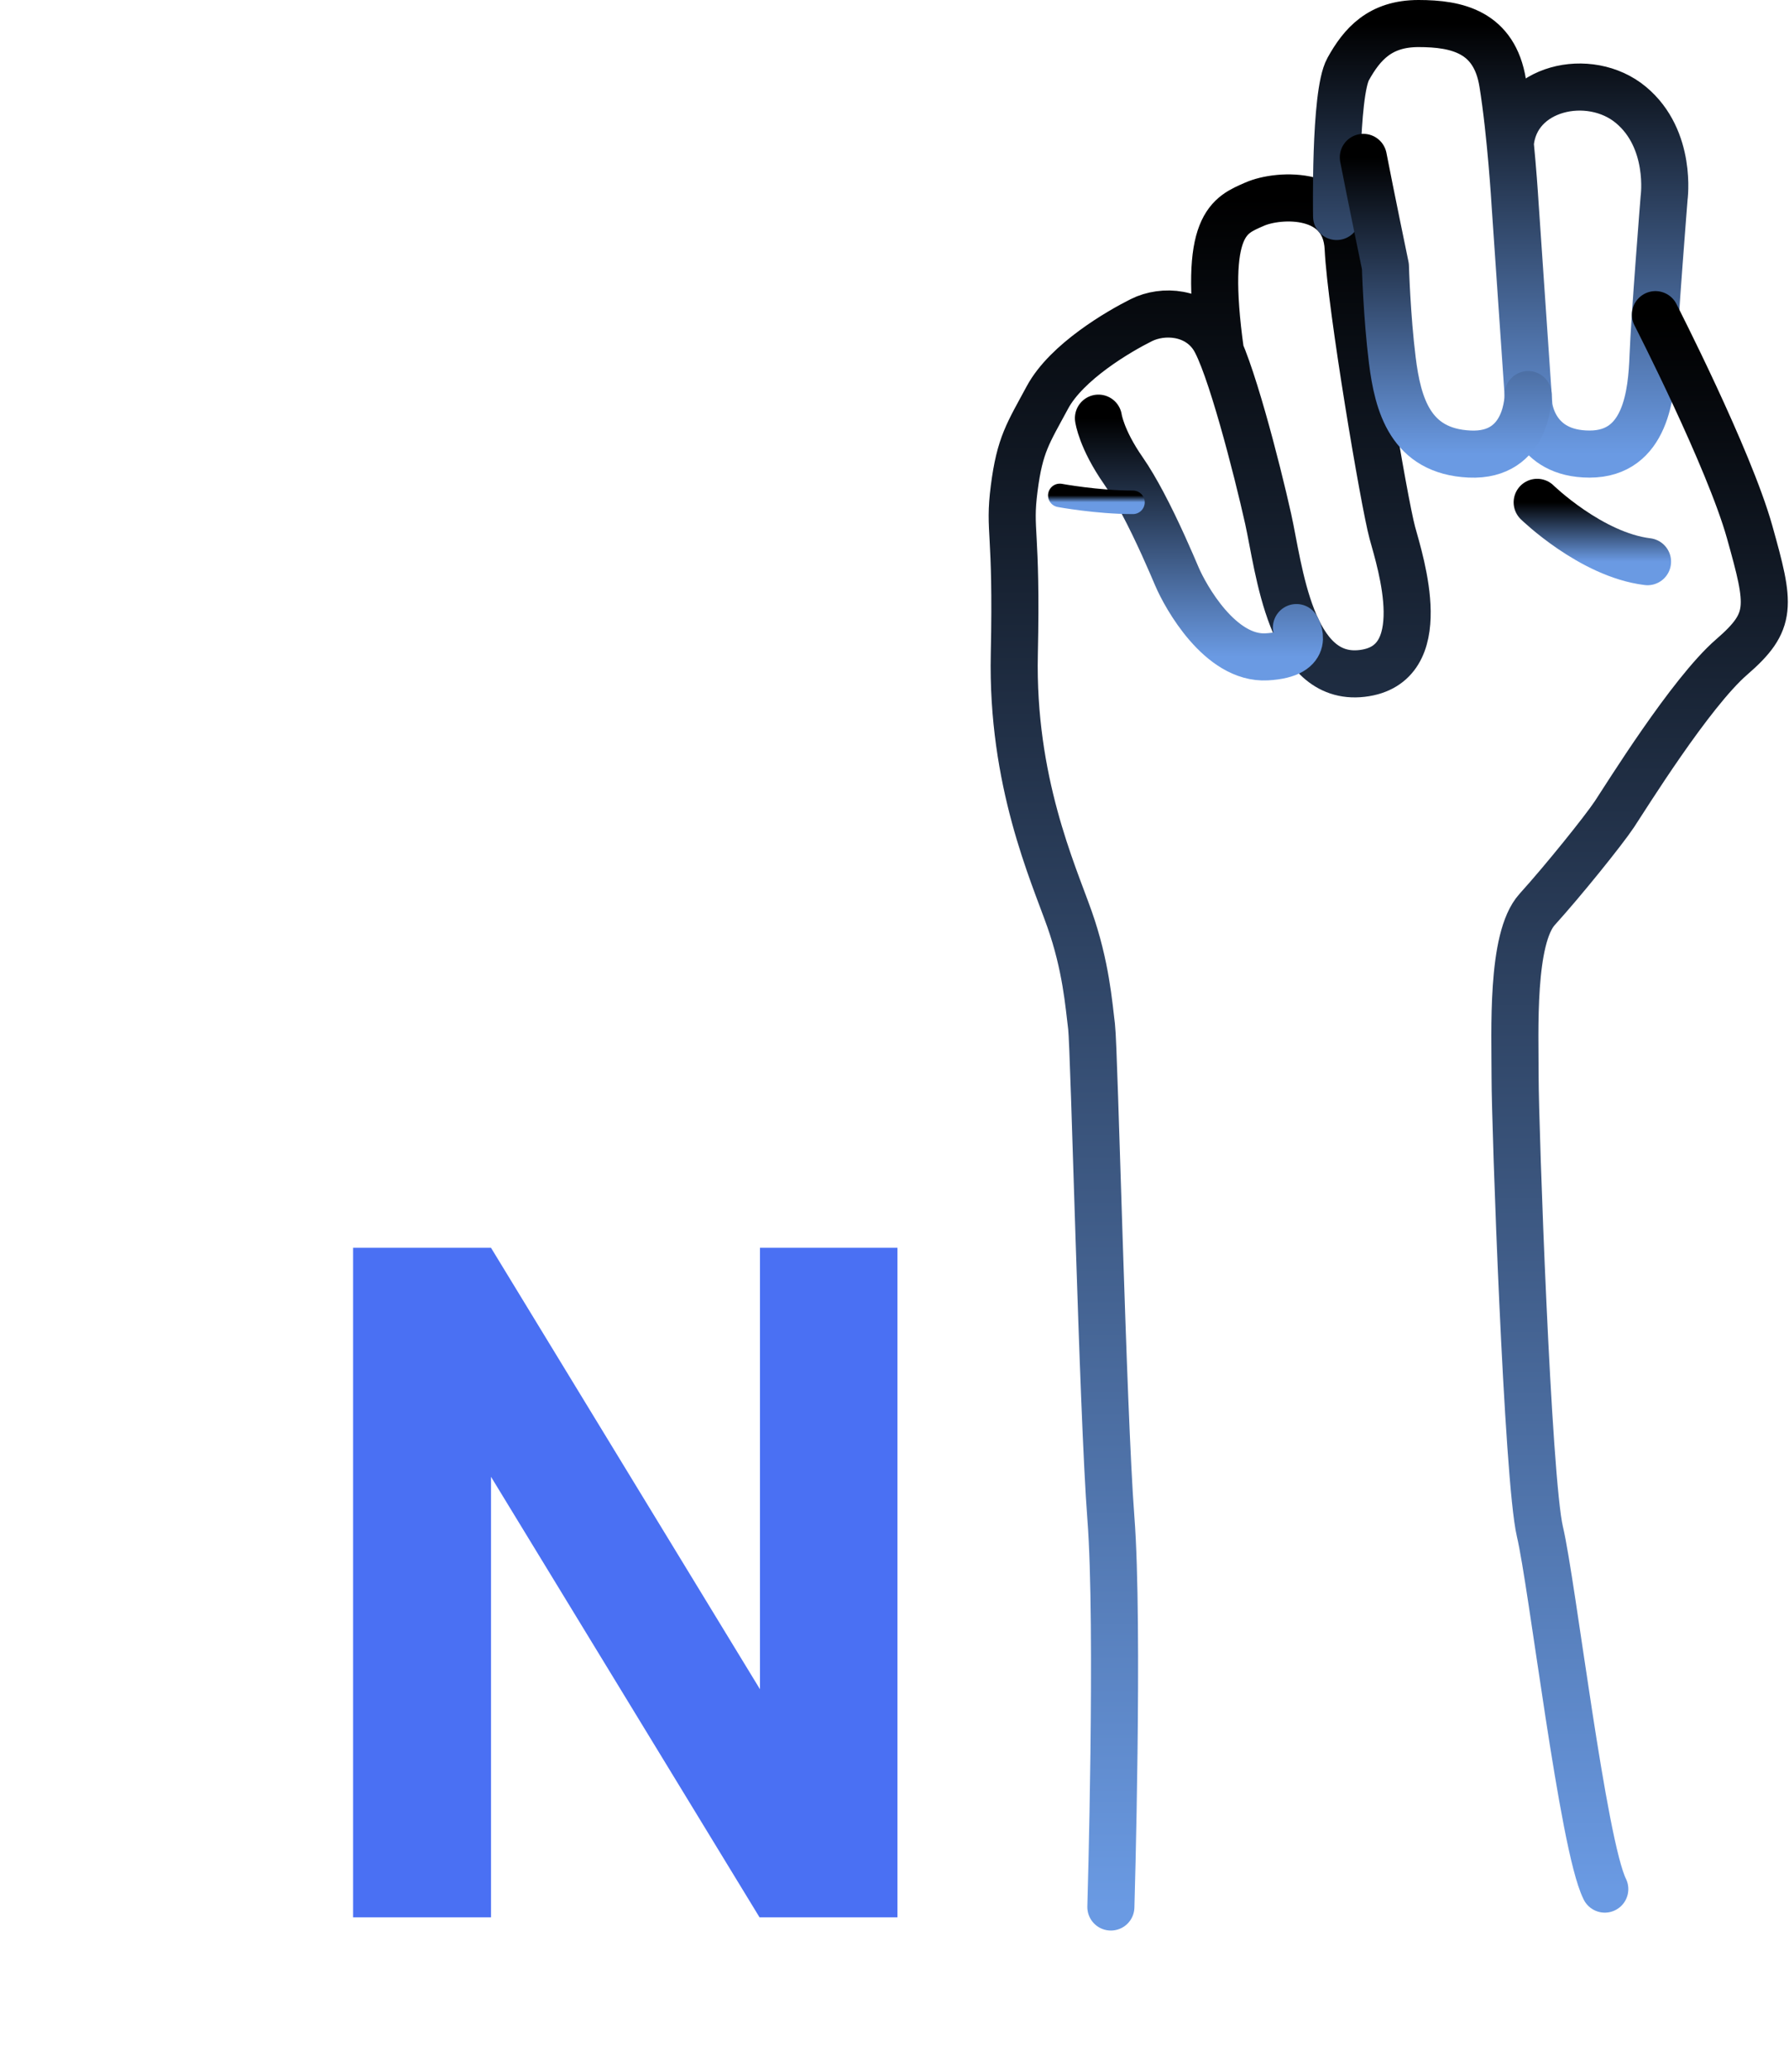 <svg width="76" height="88" viewBox="0 0 76 88" fill="none" xmlns="http://www.w3.org/2000/svg">
<path d="M47.192 81C47.192 81 47.544 69.044 47.192 64.472C46.841 59.901 46.489 44.545 46.372 43.608C46.255 42.67 46.137 41.029 45.434 39.036C44.731 37.044 42.972 33.175 43.09 27.783C43.207 22.391 42.844 22.626 43.084 20.75C43.324 18.875 43.676 18.406 44.496 16.882C45.317 15.358 47.544 14.069 48.482 13.6C49.419 13.131 50.826 13.248 51.529 14.303C52.233 15.358 53.405 19.93 53.874 22.04C54.343 24.15 54.811 28.956 57.859 28.604C60.907 28.252 59.5 23.915 59.148 22.626C58.797 21.336 57.39 13.014 57.273 10.553C57.156 8.091 54.343 8.208 53.288 8.677C52.233 9.146 51.086 9.487 51.848 14.937" stroke="url(#paint0_linear_8_205)" stroke-width="2" stroke-miterlimit="10" stroke-linecap="round" stroke-linejoin="round"/>
<path d="M46.664 17.761C46.664 17.761 46.781 18.641 47.719 19.988C47.993 20.382 48.271 20.86 48.538 21.361C49.184 22.576 49.756 23.92 50.004 24.501C50.356 25.321 51.83 28.009 53.813 27.9C55.798 27.791 55.075 26.656 55.075 26.656" stroke="url(#paint1_linear_8_205)" stroke-width="2" stroke-miterlimit="10" stroke-linecap="round" stroke-linejoin="round"/>
<path d="M45.023 21.043C45.023 21.043 46.606 21.336 48.13 21.336" stroke="url(#paint2_linear_8_205)" stroke-miterlimit="10" stroke-linecap="round" stroke-linejoin="round"/>
<path d="M56.782 9.195C56.782 9.195 56.687 3.989 57.273 2.934C57.859 1.879 58.62 1 60.261 1C61.902 1 63.485 1.352 63.837 3.521C64.188 5.69 64.364 8.678 64.364 8.678L64.95 17.235C64.95 17.235 65.126 19.287 67.529 19.287C69.932 19.287 70.166 16.708 70.225 15.125C70.284 13.542 70.694 8.409 70.694 8.409C70.694 8.409 71.045 5.924 69.287 4.458C67.529 2.993 64.364 3.697 64.159 6.119" stroke="url(#paint3_linear_8_205)" stroke-width="2" stroke-miterlimit="10" stroke-linecap="round" stroke-linejoin="round"/>
<path d="M64.918 16.76C64.918 16.76 64.951 19.403 62.43 19.286C59.91 19.169 59.383 17.176 59.148 15.3C58.914 13.425 58.855 11.315 58.855 11.315C58.855 11.315 58.211 8.209 57.917 6.685" stroke="url(#paint4_linear_8_205)" stroke-width="2" stroke-miterlimit="10" stroke-linecap="round" stroke-linejoin="round"/>
<path d="M65.302 21.337C65.302 21.337 67.588 23.564 69.99 23.857" stroke="url(#paint5_linear_8_205)" stroke-width="2" stroke-miterlimit="10" stroke-linecap="round" stroke-linejoin="round"/>
<path d="M70.326 13.365C70.326 13.365 73.449 19.461 74.328 22.597C75.207 25.733 75.324 26.384 73.566 27.905C71.808 29.426 69.053 33.88 68.584 34.583C68.115 35.286 66.416 37.396 65.302 38.627C64.189 39.857 64.364 43.784 64.364 45.777C64.364 47.77 64.892 62.832 65.419 65.059C65.947 67.286 67.236 78.363 68.174 80.239" stroke="url(#paint6_linear_8_205)" stroke-width="2" stroke-miterlimit="10" stroke-linecap="round" stroke-linejoin="round"/>
<path d="M38.125 81.438H32.266L20.859 62.727V81.438H15V53H20.859L32.285 71.75V53H38.125V81.438Z" fill="#456CF3" fill-opacity="0.97"/>
<defs>
<linearGradient id="paint0_linear_8_205" x1="51.389" y1="8.408" x2="51.389" y2="81" gradientUnits="userSpaceOnUse">
<stop/>
<stop offset="1" stop-color="#6A9AE3"/>
</linearGradient>
<linearGradient id="paint1_linear_8_205" x1="50.934" y1="17.761" x2="50.934" y2="27.903" gradientUnits="userSpaceOnUse">
<stop/>
<stop offset="1" stop-color="#6A9AE3"/>
</linearGradient>
<linearGradient id="paint2_linear_8_205" x1="46.577" y1="21.043" x2="46.577" y2="21.336" gradientUnits="userSpaceOnUse">
<stop/>
<stop offset="1" stop-color="#6A9AE3"/>
</linearGradient>
<linearGradient id="paint3_linear_8_205" x1="63.749" y1="1" x2="63.749" y2="19.287" gradientUnits="userSpaceOnUse">
<stop/>
<stop offset="1" stop-color="#6A9AE3"/>
</linearGradient>
<linearGradient id="paint4_linear_8_205" x1="61.418" y1="6.685" x2="61.418" y2="19.29" gradientUnits="userSpaceOnUse">
<stop/>
<stop offset="1" stop-color="#6A9AE3"/>
</linearGradient>
<linearGradient id="paint5_linear_8_205" x1="67.646" y1="21.337" x2="67.646" y2="23.857" gradientUnits="userSpaceOnUse">
<stop/>
<stop offset="1" stop-color="#6A9AE3"/>
</linearGradient>
<linearGradient id="paint6_linear_8_205" x1="69.653" y1="13.365" x2="69.653" y2="80.239" gradientUnits="userSpaceOnUse">
<stop/>
<stop offset="1" stop-color="#6A9AE3"/>
</linearGradient>
</defs>
</svg>
